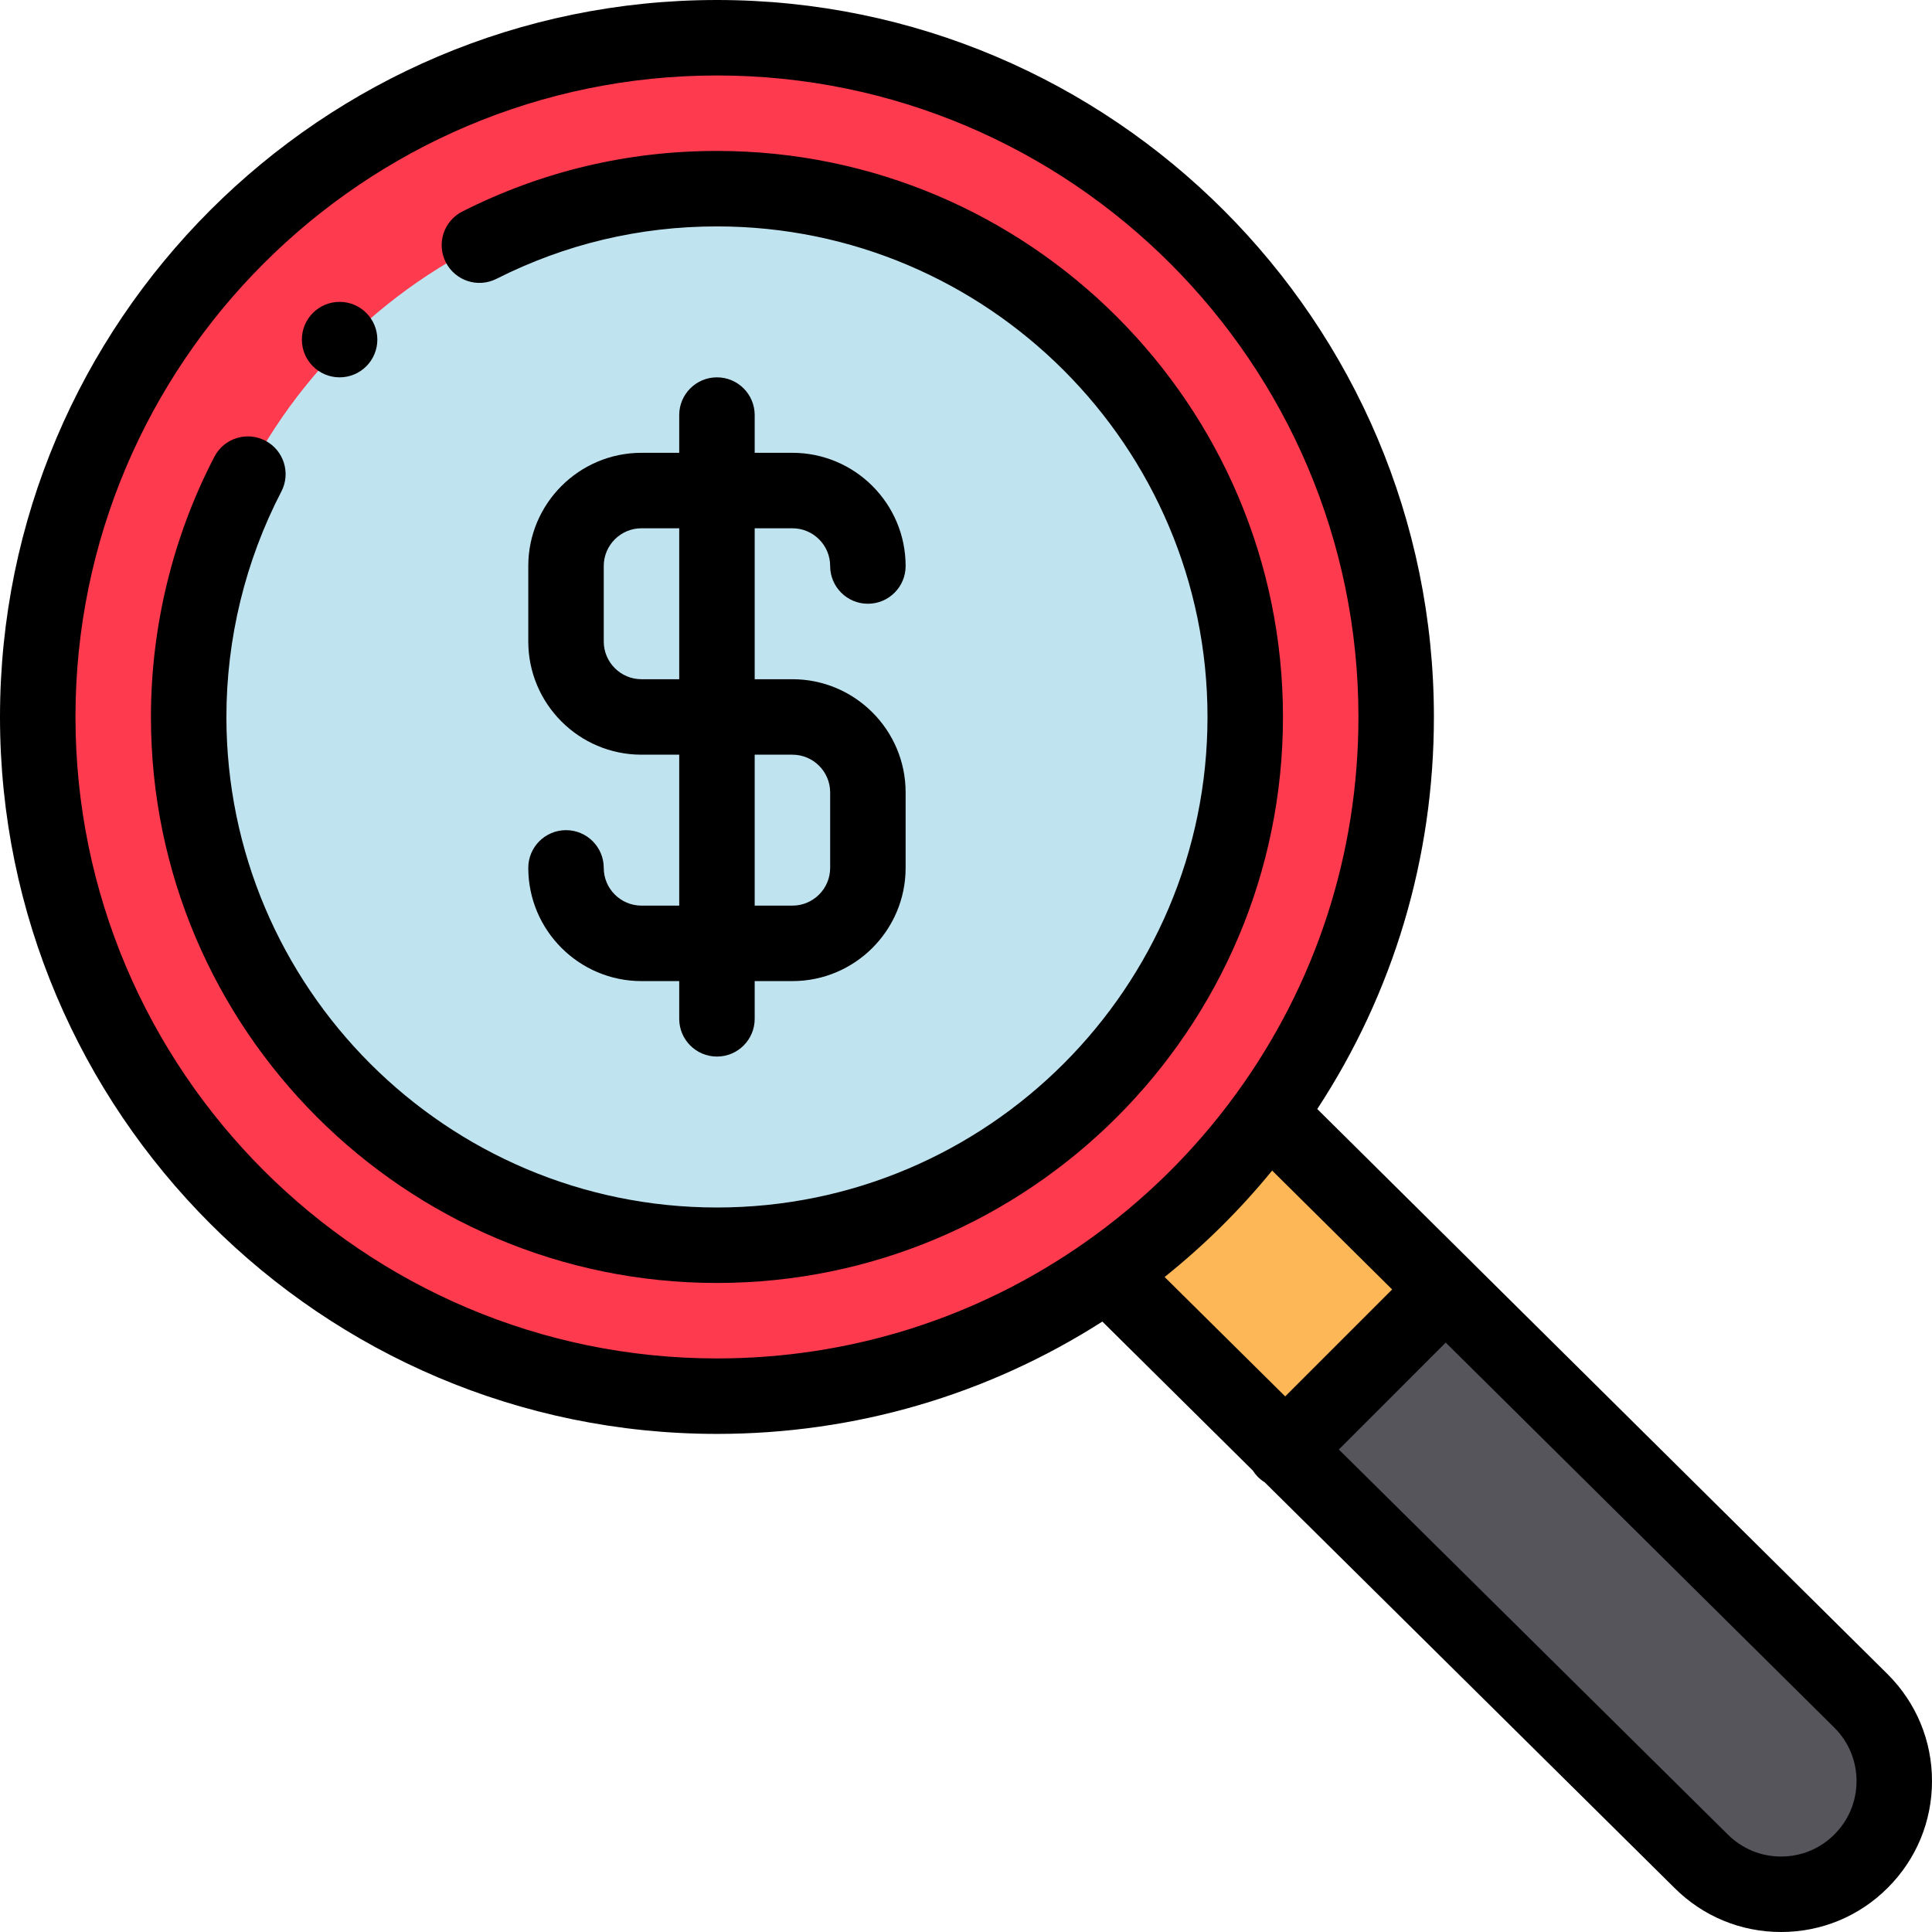 <?xml version="1.0" ?><svg id="Capa_1" style="enable-background:new 0 0 512 512;" version="1.1" viewBox="0 0 512 512" xml:space="preserve" xmlns="http://www.w3.org/2000/svg" xmlns:xlink="http://www.w3.org/1999/xlink"><path d="M493.21,450.79c11.72,11.71,11.72,30.71,0,42.42c-5.85,5.86-13.53,8.79-21.21,8.79  s-15.36-2.93-21.21-8.79L340.63,384.17l42.24-42.25l0.23-0.23L493.21,450.79z" style="fill:#57555C;"/><path d="M383.1,341.68v0.01l-0.23,0.23l-42.24,42.25L294,338l-0.5-0.72c16.17-11.38,30.38-25.36,42.03-41.33  L337,296L383.1,341.68z" style="fill:#FEB756;"/><path d="M370,190c0,39.6-12.8,76.22-34.47,105.95c-11.65,15.97-25.86,29.95-42.03,41.33  C264.22,357.89,228.52,370,190,370c-99.41,0-180-80.59-180-180S90.59,10,190,10S370,90.59,370,190z" style="fill:#FD3A4E;"/><path d="M329.976,187.375c-1.374-74.64-61.879-135.518-136.51-137.333C114.775,48.128,50,111.609,50,190  c0,77.2,62.81,140,140,140C268.149,330,331.417,265.686,329.976,187.375z" style="fill:#C0E3F0;"/><path d="M90,100c5.52,0,10-4.48,10-10s-4.48-10-10-10s-10,4.48-10,10S84.48,100,90,100z"/><path d="M170,240c-5.514,0-10-4.486-10-10c0-5.522-4.477-10-10-10s-10,4.478-10,10c0,16.542,13.458,30,30,30h10v10  c0,5.522,4.477,10,10,10s10-4.478,10-10v-10h10c16.542,0,30-13.458,30-30v-20c0-16.542-13.458-30-30-30h-10v-40h10  c5.514,0,10,4.486,10,10c0,5.522,4.477,10,10,10s10-4.478,10-10c0-16.542-13.458-30-30-30h-10v-10c0-5.522-4.477-10-10-10  s-10,4.478-10,10v10h-10c-16.542,0-30,13.458-30,30v20c0,16.542,13.458,30,30,30h10v40H170z M170,180c-5.514,0-10-4.486-10-10v-20  c0-5.514,4.486-10,10-10h10v40H170z M200,200h10c5.514,0,10,4.486,10,10v20c0,5.514-4.486,10-10,10h-10V200z"/><path d="M340,190c0-82.71-67.29-150-150-150c-23.691,0-46.388,5.398-67.459,16.044c-4.93,2.491-6.907,8.506-4.416,13.436  c2.49,4.929,8.507,6.907,13.435,4.416C149.809,64.675,169.471,60,190,60c71.682,0,130,58.317,130,130s-58.318,130-130,130  S60,261.683,60,190c0-20.759,5.036-41.415,14.562-59.736c2.548-4.899,0.642-10.938-4.259-13.485  c-4.899-2.548-10.938-0.641-13.485,4.259C45.815,142.195,40,166.042,40,190c0,82.71,67.29,150,150,150S340,272.71,340,190z"/><path d="M500.249,443.687l-109.838-108.83c-0.088-0.095-0.179-0.188-0.272-0.28l-41.049-40.675C369.338,262.99,380,227.273,380,190  C380,85.233,294.766,0,190,0S0,85.233,0,190s85.234,190,190,190c36.498,0,71.626-10.272,102.135-29.773l39.88,39.487  c0.385,0.604,0.835,1.18,1.363,1.708c0.55,0.55,1.152,1.014,1.784,1.409l108.55,107.445C451.261,507.836,461.307,512,472,512  s20.739-4.164,28.278-11.716C507.837,492.731,512,482.687,512,472S507.837,451.269,500.249,443.687z M340.594,370.062  l-31.959-31.644c10.471-8.373,20.003-17.815,28.499-28.207l31.797,31.507L340.594,370.062z M20,190C20,96.262,96.262,20,190,20  s170,76.262,170,170c0,36.244-11.256,70.844-32.549,100.057c-11.044,15.139-24.403,28.275-39.707,39.046l0,0  C259.027,349.316,225.228,360,190,360C96.262,360,20,283.738,20,190z M486.133,486.146C482.364,489.921,477.345,492,472,492  s-10.364-2.079-14.175-5.897l-103.017-101.97l28.325-28.332l103.009,102.063C489.919,461.639,492,466.659,492,472  S489.919,482.361,486.133,486.146z"/><g/><g/><g/><g/><g/><g/><g/><g/><g/><g/><g/><g/><g/><g/><g/></svg>